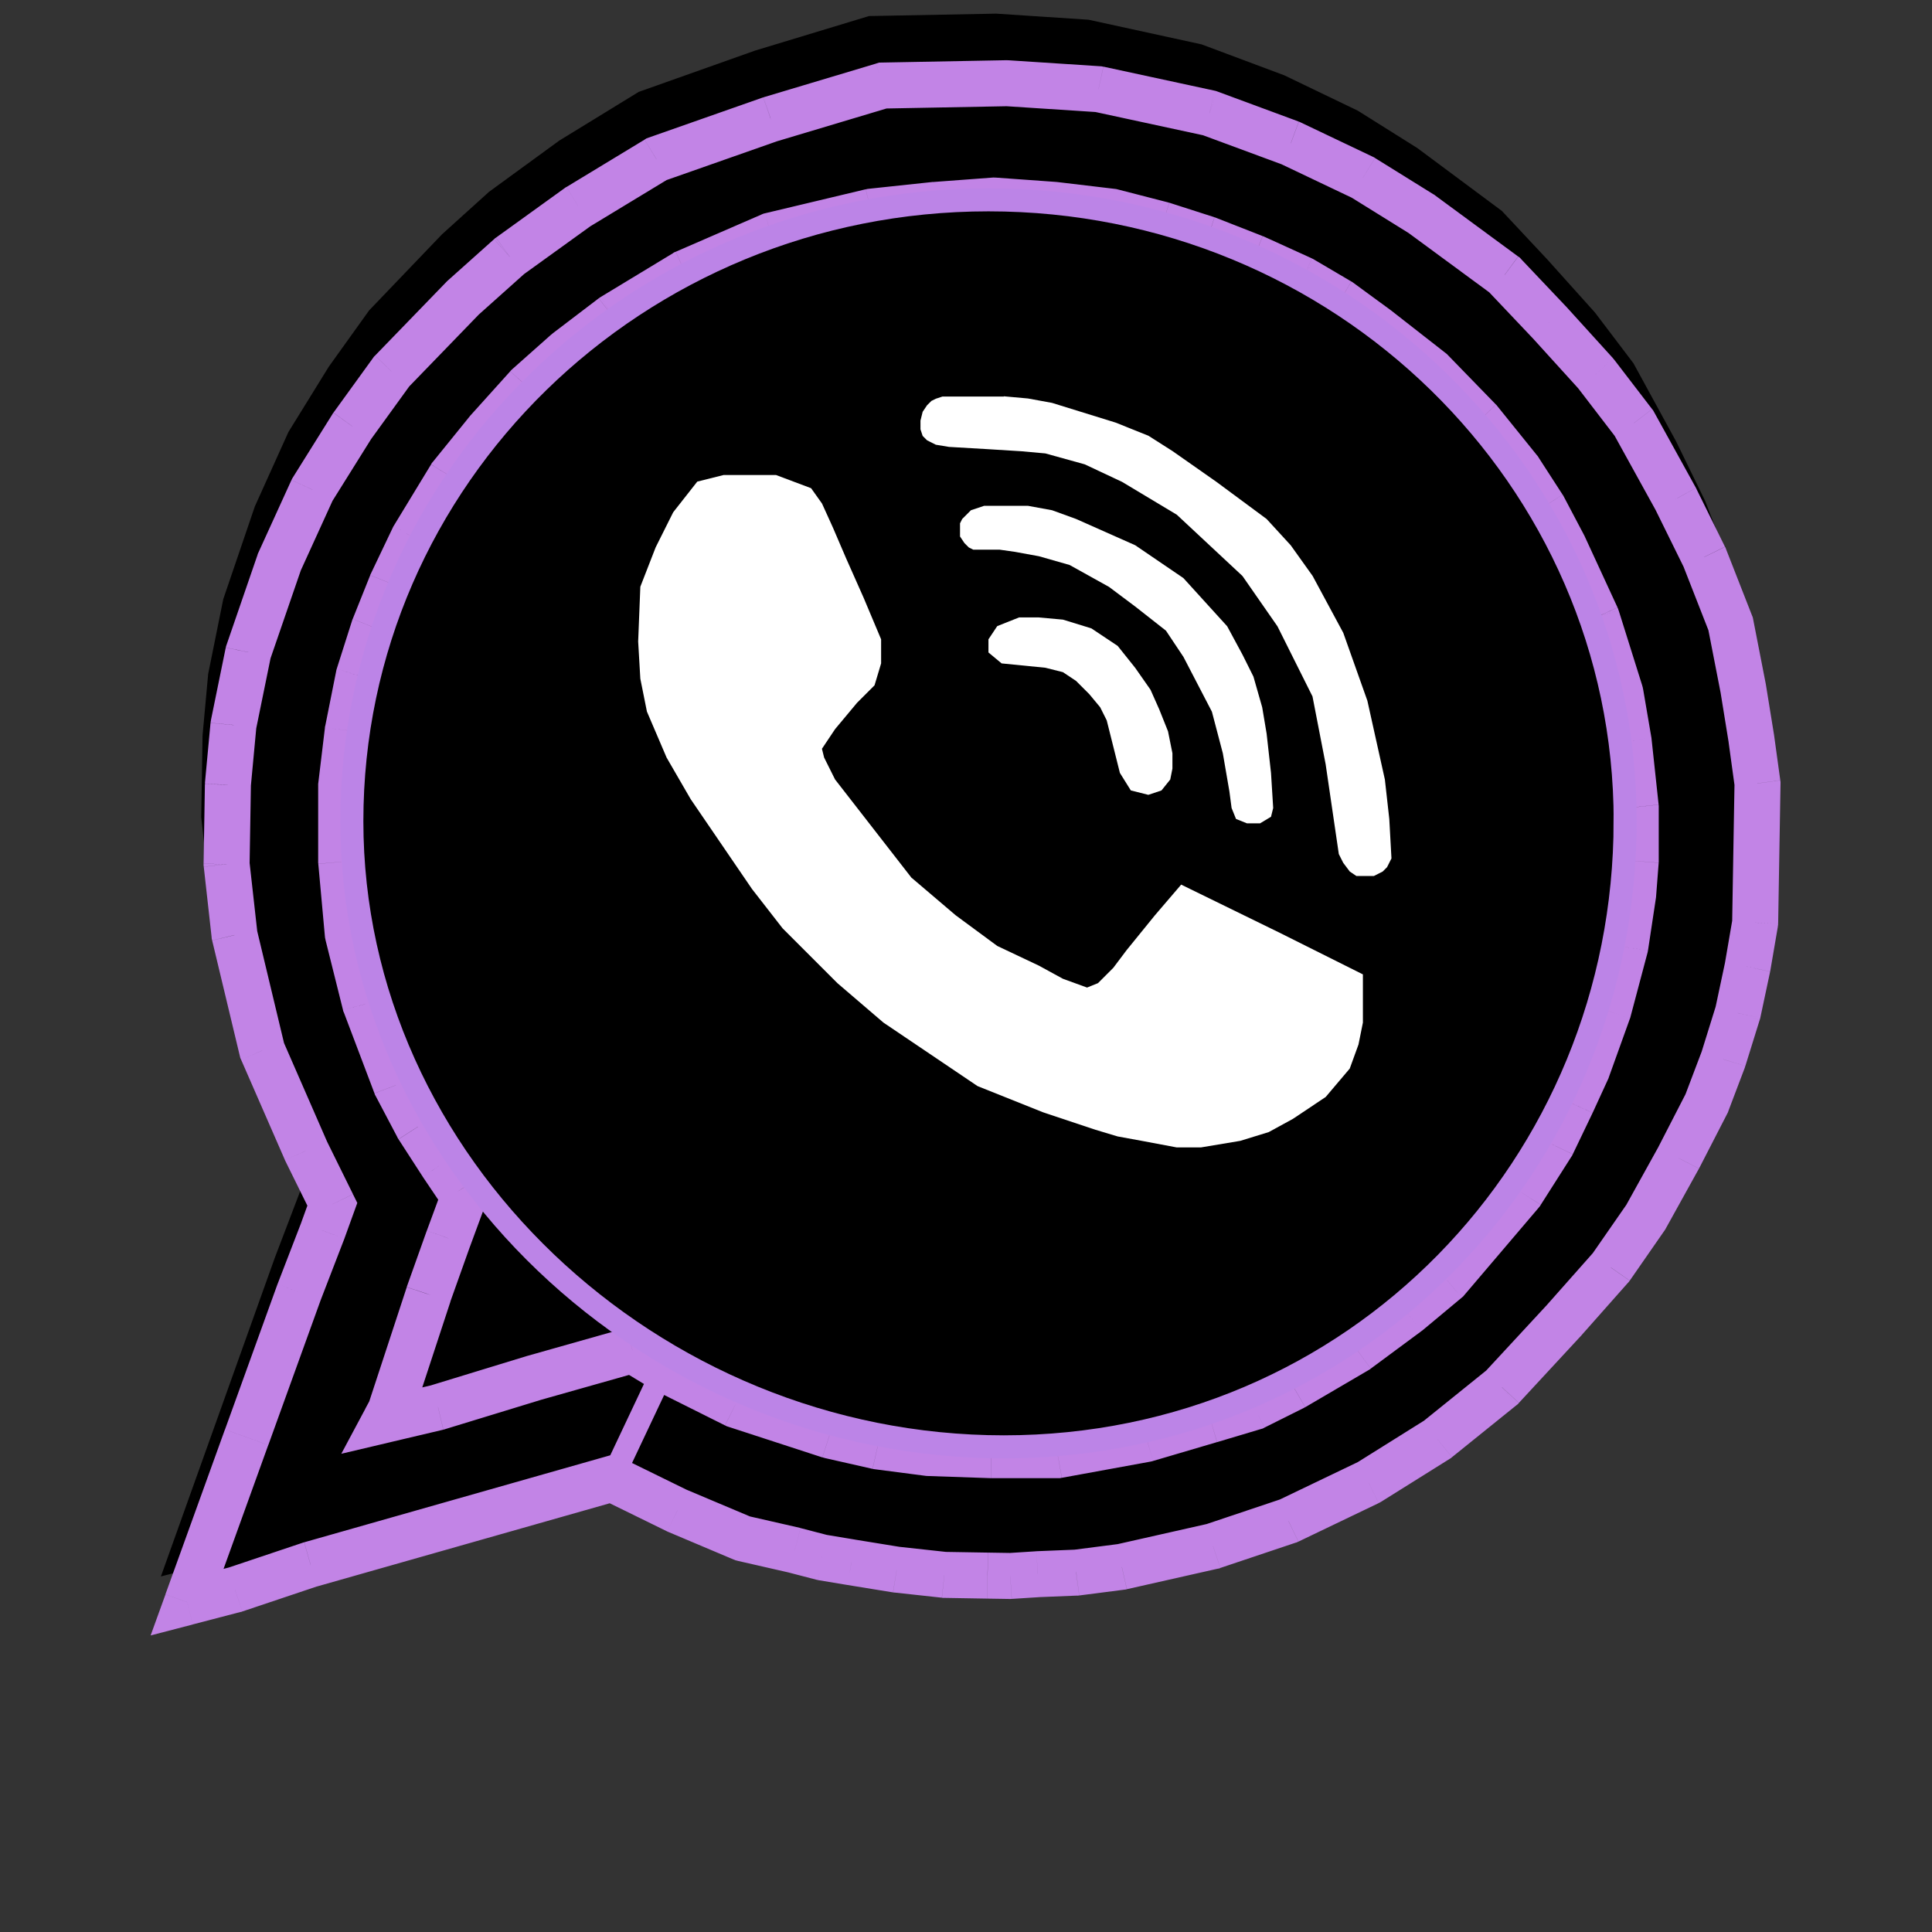 <!-- Generated by IcoMoon.io -->
<svg version="1.1" xmlns="http://www.w3.org/2000/svg" width="32" height="32" viewBox="0 0 32 32">
<rect x="0" y="0" width="32" height="32" fill="#333333" stroke="none"/>
<title>untitled</title>
<path fill="#000" d="M6.498 23.438l0.373-1.077 0.352-1.063 0.58-1.559 2.793 2.539-0.725 0.218-1.161 0.326-1.197 0.363-0.435 0.145-0.58 0.109z"></path>
<path fill="#000" d="M17.342 23.601l1.499-0.277 1.078-0.321 0.736-0.223 0.664-0.336 1.070-0.634 0.849-0.634 0.664-0.56 1.255-1.493 0.517-0.821 0.332-0.7 0.258-0.569 0.357-1.004 0.286-1.088 0.134-0.893 0.044-0.574 0-0.919-0.119-1.119-0.14-0.83-0.4-1.288-0.554-1.215-0.344-0.659-0.406-0.634-0.671-0.84-0.805-0.838-0.931-0.735-0.619-0.458-0.627-0.373-0.812-0.373-0.79-0.313-0.761-0.247-0.849-0.221-0.96-0.115-1.033-0.074-0.997 0.075-1.070 0.115-1.691 0.408-1.447 0.635-1.218 0.746-0.775 0.597-0.664 0.597-0.664 0.746-0.628 0.784-0.628 1.045-0.369 0.784-0.295 0.746-0.258 0.821-0.185 0.933-0.111 0.933-0 1.306 0.111 1.231 0.295 1.194 0.516 1.38 0.369 0.709 0.406 0.634 0.298 0.448 0.071 0.112-0.258 0.709-0.336 0.953-0.646 1.987-0.079 0.149 0.885-0.211 1.617-0.501 1.659-0.474 0.527 0.322-0.874 1.87-5.081 1.461-1.271 0.431-0.808 0.213 1.888-5.282 0.4-1.049 0.161-0.45-0.445-0.912-0.738-1.708-0.465-1.967-0.133-1.208 0.022-1.356 0.093-1.016 0.25-1.239 0.523-1.536 0.557-1.234 0.669-1.082 0.667-0.931 1.208-1.261 0.778-0.703 1.163-0.848 1.316-0.807 1.927-0.684 1.887-0.572 2.108-0.040 1.531 0.101 1.87 0.408 1.371 0.513 1.216 0.585 0.986 0.619 1.4 1.041 0.753 0.804 0.79 0.88 0.637 0.84 0.706 1.293 0.482 0.988 0.441 1.138 0.212 1.096 0.139 0.869 0.102 0.755-0.015 0.904-0.013 0.791-0.011 0.678-0.127 0.752-0.166 0.789-0.243 0.787-0.281 0.749-0.475 0.934-0.553 1.008-0.589 0.857-0.781 0.892-1.053 1.151-1.087 0.886-1.161 0.734-1.352 0.656-1.271 0.431-1.538 0.351-0.768 0.1-0.652 0.027-0.46 0.030-1.111-0.018-0.803-0.089-0.764-0.126-0.497-0.084-0.458-0.121-0.878-0.203-1.103-0.471-1.102-0.546 0.874-1.87 1.207 0.61 1.587 0.522 0.812 0.186 0.852 0.112 1.067 0.036 1.116-0z"></path>
<path fill="#000" d="M17.519 24.102l1.473-0.269 1.059-0.312 0.723-0.216 0.653-0.326 1.052-0.616 0.834-0.617 0.653-0.544 1.233-1.451 0.508-0.798 0.326-0.68 0.254-0.553 0.351-0.976 0.281-1.058 0.131-0.868 0.043-0.557v-0.893l-0.117-1.088-0.138-0.807-0.393-1.252-0.545-1.181-0.338-0.641-0.399-0.617-0.659-0.817-0.792-0.815-0.915-0.715-0.609-0.446-0.617-0.363-0.798-0.363-0.776-0.304-0.747-0.24-0.834-0.215-0.943-0.112-1.015-0.073-0.979 0.073-1.052 0.112-1.661 0.396-1.421 0.617-1.197 0.725-0.762 0.58-0.653 0.58-0.653 0.725-0.617 0.762-0.617 1.015-0.363 0.762-0.29 0.725-0.254 0.798-0.181 0.907-0.109 0.907v1.269l0.109 1.197 0.29 1.161 0.508 1.342 0.363 0.689 0.399 0.617 0.293 0.435 0.070 0.109-0.254 0.689-0.33 0.926-0.634 1.931-0.078 0.145 0.869-0.205 1.589-0.486 1.63-0.461 0.518 0.313-0.858 1.817-4.992 1.419-1.249 0.419-0.794 0.207 1.854-5.134 0.393-1.019 0.158-0.437-0.437-0.886-0.725-1.66-0.458-1.912-0.131-1.174 0.022-1.318 0.092-0.987 0.246-1.205 0.514-1.493 0.547-1.2 0.657-1.051 0.655-0.905 1.187-1.226 0.764-0.683 1.143-0.824 1.293-0.784 1.893-0.665 1.854-0.555 2.071-0.039 1.504 0.098 1.838 0.397 1.347 0.498 1.195 0.569 0.969 0.602 1.376 1.012 0.74 0.781 0.776 0.855 0.626 0.816 0.694 1.257 0.474 0.96 0.433 1.106 0.208 1.066 0.137 0.845 0.101 0.734-0.015 0.879-0.013 0.769-0.011 0.659-0.125 0.73-0.163 0.766-0.238 0.765-0.276 0.728-0.467 0.908-0.543 0.98-0.578 0.833-0.767 0.866-1.035 1.118-1.068 0.861-1.141 0.714-1.328 0.637-1.249 0.419-1.511 0.341-0.754 0.097-0.64 0.026-0.452 0.029-1.091-0.018-0.789-0.086-0.751-0.122-0.488-0.081-0.45-0.117-0.863-0.197-1.084-0.457-1.083-0.531 0.858-1.817 1.186 0.593 1.559 0.508 0.798 0.181 0.838 0.109 1.048 0.036h1.097z"></path>
<path fill="#c284e6" d="M10.821 22.594l-0.858 1.817 0.344 0.163 0.858-1.817-0.344-0.163zM17.519 24.102v0.381h0.034l0.034-0.006-0.068-0.375zM20.051 23.521l0.108 0.365 0.001-0-0.109-0.365zM20.092 25.61l0.084 0.372 0.019-0.004 0.018-0.006-0.121-0.361zM12.302 25.48l-0.148 0.351 0.031 0.013 0.032 0.007 0.085-0.371zM18.992 23.833l0.068 0.375 0.020-0.004 0.019-0.006-0.108-0.365zM18.58 25.951l0.049 0.378 0.018-0.002 0.017-0.004-0.084-0.372zM17.185 26.074l-0.015-0.381-0.005 0-0.005 0 0.024 0.38zM21.341 25.191l0.121 0.361 0.022-0.008 0.021-0.010-0.165-0.343zM22.669 24.553l0.165 0.343 0.019-0.009 0.018-0.011-0.202-0.323zM23.81 23.84l0.202 0.323 0.019-0.012 0.018-0.014-0.239-0.297zM24.878 22.978l0.239 0.297 0.022-0.017 0.019-0.020-0.28-0.259zM25.913 21.86l0.28 0.259 0.003-0.003 0.003-0.003-0.285-0.253zM21.427 22.978l0.17 0.341 0.011-0.006 0.011-0.006-0.193-0.329zM22.479 22.362l0.193 0.329 0.017-0.010 0.016-0.012-0.226-0.306zM23.313 21.745l0.226 0.306 0.009-0.007 0.009-0.007-0.244-0.293zM23.966 21.201l0.244 0.293 0.025-0.021 0.021-0.025-0.29-0.247zM24.582 20.476v0zM26.68 20.994l0.285 0.253 0.015-0.017 0.013-0.018-0.313-0.217zM25.199 19.751l0.29 0.247 0.017-0.020 0.014-0.022-0.321-0.205zM27.259 20.161l0.313 0.217 0.011-0.016 0.009-0.017-0.333-0.185zM25.707 18.953l0.321 0.205 0.012-0.019 0.010-0.020-0.343-0.165zM27.802 19.181l0.333 0.185 0.003-0.005 0.003-0.005-0.339-0.174zM28.269 18.273l0.339 0.174 0.010-0.019 0.008-0.020-0.356-0.135zM26.033 18.273l0.343 0.165 0.001-0.003 0.001-0.003-0.346-0.159zM26.287 17.72l0.346 0.159 0.007-0.015 0.006-0.015-0.358-0.129zM28.544 17.545l0.356 0.135 0.004-0.011 0.003-0.011-0.364-0.113zM26.638 16.744l0.358 0.129 0.006-0.015 0.004-0.016-0.368-0.098zM28.783 16.78l0.364 0.113 0.005-0.017 0.004-0.017-0.373-0.079zM28.946 16.013l0.373 0.079 0.002-0.008 0.001-0.008-0.375-0.064zM26.919 15.686l0.368 0.098 0.005-0.020 0.003-0.021-0.377-0.057zM29.071 15.283l0.375 0.064 0.005-0.029 0-0.029-0.381-0.006zM27.050 14.818l0.377 0.057 0.002-0.014 0.001-0.014-0.38-0.029zM27.093 14.261l0.38 0.029 0.001-0.015v-0.015h-0.381zM27.093 13.368h0.381v-0.020l-0.002-0.020-0.379 0.041zM29.11 12.976l0.381 0.006 0-0.029-0.004-0.029-0.377 0.052zM29.009 12.241l0.377-0.052-0.001-0.005-0.001-0.005-0.376 0.061zM26.976 12.28l0.379-0.041-0.001-0.012-0.002-0.012-0.375 0.064zM28.872 11.397l0.376-0.061-0.001-0.006-0.001-0.006-0.374 0.073zM26.838 11.473l0.375-0.064-0.004-0.025-0.008-0.025-0.363 0.114zM28.664 10.331l0.374-0.073-0.007-0.034-0.013-0.032-0.355 0.139zM28.231 9.225l0.355-0.139-0.006-0.015-0.007-0.014-0.342 0.168zM26.445 10.221l0.363-0.114-0.007-0.023-0.010-0.022-0.346 0.16zM27.757 8.265l0.342-0.168-0.004-0.008-0.004-0.008-0.333 0.184zM25.9 9.040l0.346-0.16-0.004-0.009-0.005-0.009-0.337 0.178zM27.063 7.008l0.333-0.184-0.014-0.025-0.017-0.023-0.302 0.232zM25.163 7.782l0.32-0.207-0.011-0.017-0.013-0.016-0.296 0.239zM26.436 6.192l0.302-0.232-0.010-0.012-0.011-0.012-0.282 0.256zM24.504 6.966l0.297-0.239-0.011-0.014-0.012-0.013-0.273 0.265zM25.66 5.336l0.282-0.256-0.003-0.003-0.003-0.003-0.277 0.262zM23.712 6.15l0.273-0.265-0.018-0.019-0.020-0.016-0.235 0.3zM24.92 4.555l0.277-0.262-0.023-0.025-0.027-0.020-0.226 0.307zM22.797 5.436l0.235-0.3-0.005-0.004-0.005-0.004-0.225 0.307zM23.544 3.543l0.226-0.307-0.012-0.009-0.013-0.008-0.201 0.324zM22.575 2.941l0.201-0.324-0.018-0.011-0.019-0.009-0.164 0.344zM21.572 4.627l0.193-0.328-0.017-0.010-0.018-0.008-0.158 0.347zM21.38 2.372l0.164-0.344-0.015-0.007-0.016-0.006-0.132 0.357zM19.999 3.961l0.139-0.355-0.011-0.004-0.011-0.004-0.116 0.363zM20.033 1.873l0.132-0.357-0.025-0.009-0.026-0.006-0.080 0.372zM18.417 3.506l0.095-0.369-0.025-0.006-0.025-0.003-0.045 0.378zM18.195 1.477l0.080-0.372-0.027-0.006-0.028-0.002-0.025 0.38zM16.691 1.379l0.025-0.38-0.016-0.001-0.016 0 0.007 0.381zM16.459 3.322l0.027-0.38-0.028-0.002-0.028 0.002 0.028 0.38zM14.428 3.506l-0.040-0.379-0.024 0.003-0.024 0.006 0.088 0.371zM14.62 1.417l-0.007-0.381-0.052 0.001-0.050 0.015 0.109 0.365zM12.766 1.973l-0.109-0.365-0.008 0.003-0.008 0.003 0.126 0.359zM12.766 3.902l-0.088-0.371-0.033 0.008-0.031 0.013 0.152 0.349zM10.873 2.637l-0.126-0.359-0.037 0.013-0.034 0.021 0.198 0.326zM11.345 4.518l-0.152-0.349-0.024 0.010-0.022 0.013 0.197 0.326zM10.148 5.244l-0.197-0.326-0.017 0.011-0.016 0.012 0.231 0.303zM8.437 4.245l-0.223-0.309-0.016 0.012-0.015 0.013 0.254 0.284zM7.673 4.929l-0.254-0.284-0.010 0.009-0.010 0.010 0.274 0.265zM8.734 6.404l-0.253-0.285-0.016 0.014-0.014 0.016 0.283 0.255zM6.486 6.154l-0.274-0.265-0.019 0.020-0.016 0.022 0.309 0.223zM9.58 3.422l-0.198-0.326-0.013 0.008-0.012 0.009 0.223 0.309zM7.464 7.891l-0.296-0.24-0.016 0.020-0.013 0.022 0.326 0.198zM5.174 8.11l-0.323-0.202-0.013 0.021-0.010 0.023 0.347 0.158zM5.831 7.059l-0.309-0.223-0.008 0.010-0.007 0.011 0.323 0.202zM4.627 9.31l-0.347-0.158-0.008 0.017-0.006 0.017 0.36 0.124zM6.485 9.668l-0.344-0.164-0.005 0.011-0.005 0.011 0.354 0.142zM5.941 11.192l-0.363-0.116-0.006 0.020-0.004 0.021 0.374 0.075zM4.113 10.803l-0.36-0.124-0.008 0.023-0.005 0.024 0.373 0.076zM3.867 12.008l-0.373-0.076-0.004 0.020-0.002 0.021 0.379 0.035zM5.651 13.005l-0.378-0.045-0.003 0.023v0.023h0.381zM3.775 12.995l-0.379-0.035-0.001 0.014-0 0.014 0.381 0.006zM3.753 14.314l-0.381-0.006-0 0.024 0.003 0.024 0.379-0.042zM5.651 14.274h-0.381v0.017l0.002 0.017 0.379-0.034zM3.884 15.488l-0.379 0.042 0.003 0.023 0.006 0.023 0.37-0.089zM5.76 15.471l-0.379 0.034 0.003 0.029 0.007 0.029 0.37-0.092zM6.050 16.632l-0.37 0.092 0.005 0.022 0.008 0.021 0.356-0.135zM4.342 17.4l-0.37 0.089 0.008 0.033 0.014 0.031 0.349-0.153zM6.558 17.974l-0.356 0.135 0.008 0.022 0.011 0.021 0.337-0.177zM5.068 19.061l-0.349 0.152 0.003 0.008 0.004 0.008 0.342-0.168zM7.319 19.279l-0.32 0.207 0.002 0.003 0.002 0.003 0.316-0.213zM5.505 19.947l0.358 0.129 0.055-0.152-0.072-0.145-0.342 0.168zM5.347 20.384l0.355 0.137 0.002-0.004 0.001-0.004-0.358-0.129zM4.953 21.403l-0.355-0.137-0.002 0.004-0.001 0.004 0.358 0.129zM7.612 19.714l0.32-0.206-0.002-0.003-0.002-0.003-0.316 0.213zM7.098 21.438l-0.359-0.128-0.002 0.004-0.001 0.004 0.362 0.119zM7.428 20.512l-0.357-0.132-0.001 0.004 0.359 0.128zM7.682 19.823l0.357 0.132 0.066-0.178-0.103-0.16-0.32 0.206zM6.464 23.369l0.336 0.18 0.016-0.029 0.010-0.032-0.362-0.119zM4.085 23.806v0zM3.099 26.537l-0.358-0.129-0.246 0.68 0.7-0.182-0.096-0.369zM3.893 26.33l0.096 0.369 0.013-0.003 0.012-0.004-0.121-0.361zM5.142 25.911l-0.104-0.366-0.009 0.002-0.008 0.003 0.121 0.361zM6.387 23.514l-0.336-0.18-0.398 0.745 0.822-0.194-0.088-0.371zM7.256 23.309l0.088 0.371 0.012-0.003 0.012-0.004-0.112-0.364zM8.845 22.823l-0.104-0.367-0.004 0.001-0.004 0.001 0.111 0.364zM10.475 22.362l0.197-0.326-0.142-0.086-0.159 0.045 0.104 0.367zM10.993 22.675l-0.197 0.326 0.013 0.008 0.014 0.007 0.17-0.341zM10.135 24.492l0.168-0.342-0.131-0.064-0.141 0.040 0.104 0.366zM15.642 26.085l-0.041 0.379 0.018 0.002 0.018 0 0.006-0.381zM14.102 25.877l-0.063 0.376 0.001 0 0.061-0.376zM15.374 24.066l-0.049 0.378 0.018 0.002 0.018 0.001 0.013-0.381zM13.739 23.776l-0.118 0.362 0.017 0.005 0.017 0.004 0.084-0.371zM12.179 23.268l-0.17 0.341 0.025 0.013 0.027 0.009 0.118-0.362zM11.218 25.023l-0.168 0.342 0.010 0.005 0.010 0.004 0.148-0.351zM13.164 25.678l0.096-0.369-0.006-0.001-0.006-0.001-0.085 0.371zM13.614 25.795l-0.096 0.369 0.017 0.004 0.017 0.003 0.063-0.376zM14.853 25.999l-0.061 0.376 0.010 0.002 0.010 0.001 0.041-0.379zM16.733 26.103l-0.006 0.381 0.015 0 0.015-0.001-0.024-0.38zM17.826 26.048l0.015 0.381 0.017-0.001 0.017-0.002-0.049-0.378zM14.537 23.958l-0.084 0.371 0.018 0.004 0.018 0.002 0.049-0.378zM16.422 24.102l-0.013 0.381 0.006 0h0.006v-0.381zM20.774 23.305l0.109 0.365 0.032-0.009 0.030-0.015-0.17-0.341zM25.562 8.399l0.337-0.178-0.008-0.015-0.009-0.014-0.32 0.207zM22.189 4.99l0.225-0.307-0.015-0.011-0.016-0.010-0.193 0.328zM20.774 4.265l0.158-0.347-0.009-0.004-0.009-0.004-0.139 0.355zM19.251 3.721l0.116-0.363-0.011-0.003-0.011-0.003-0.095 0.369zM17.474 3.394l0.045-0.378-0.009-0.001-0.009-0.001-0.027 0.38zM15.479 3.394l-0.028-0.38-0.006 0-0.006 0.001 0.040 0.379zM9.387 5.824l-0.231-0.303-0.011 0.009-0.011 0.010 0.253 0.285zM8.081 7.13l-0.283-0.255-0.007 0.007-0.006 0.008 0.296 0.24zM6.848 8.907l-0.326-0.198-0.010 0.017-0.008 0.017 0.344 0.164zM6.195 10.394l-0.354-0.142-0.005 0.013-0.004 0.013 0.363 0.116zM5.76 12.098l-0.374-0.075-0.003 0.015-0.002 0.015 0.378 0.045zM6.92 18.663l-0.337 0.177 0.008 0.015 0.009 0.014 0.32-0.207zM17.588 24.477l1.473-0.269-0.137-0.75-1.473 0.269 0.137 0.75zM19.099 24.198l1.059-0.312-0.215-0.731-1.059 0.312 0.215 0.731zM20.008 25.238l-1.511 0.341 0.168 0.743 1.511-0.341-0.168-0.743zM21.22 24.829l-1.249 0.419 0.242 0.722 1.249-0.419-0.242-0.722zM22.504 24.21l-1.328 0.637 0.33 0.687 1.328-0.637-0.33-0.687zM23.608 23.517l-1.141 0.714 0.404 0.646 1.141-0.714-0.404-0.646zM24.639 22.682l-1.068 0.861 0.478 0.593 1.068-0.861-0.478-0.593zM25.634 21.601l-1.035 1.118 0.559 0.517 1.035-1.118-0.559-0.517zM21.62 23.307l1.052-0.616-0.385-0.657-1.052 0.616 0.385 0.657zM22.705 22.668l0.834-0.617-0.453-0.613-0.834 0.617 0.453 0.613zM23.557 22.038l0.653-0.544-0.488-0.585-0.653 0.544 0.488 0.585zM24.256 21.448l0.617-0.725-0.581-0.493-0.617 0.725 0.581 0.493zM26.395 20.741l-0.767 0.866 0.57 0.505 0.767-0.866-0.57-0.505zM24.873 20.723l0.617-0.725-0.581-0.493-0.617 0.725 0.581 0.493zM26.946 19.943l-0.578 0.833 0.626 0.435 0.578-0.833-0.626-0.435zM25.52 19.955l0.508-0.798-0.643-0.409-0.508 0.798 0.643 0.409zM27.469 18.996l-0.543 0.98 0.666 0.369 0.543-0.98-0.666-0.369zM27.93 18.099l-0.467 0.908 0.678 0.348 0.467-0.908-0.678-0.348zM26.050 19.118l0.326-0.68-0.687-0.33-0.326 0.68 0.687 0.33zM26.379 18.432l0.254-0.553-0.692-0.318-0.254 0.553 0.692 0.318zM28.188 17.41l-0.276 0.728 0.713 0.27 0.276-0.728-0.713-0.27zM26.645 17.849l0.351-0.976-0.717-0.258-0.351 0.976 0.717 0.258zM28.419 16.666l-0.238 0.765 0.727 0.227 0.238-0.765-0.727-0.227zM28.574 15.934l-0.163 0.766 0.745 0.159 0.163-0.766-0.745-0.159zM27.006 16.842l0.281-1.058-0.736-0.196-0.281 1.058 0.736 0.196zM28.696 15.218l-0.125 0.73 0.751 0.129 0.125-0.73-0.751-0.129zM27.296 15.743l0.131-0.868-0.753-0.114-0.131 0.868 0.753 0.114zM28.701 14.617l-0.011 0.659 0.762 0.013 0.011-0.659-0.762-0.013zM27.43 14.848l0.043-0.557-0.76-0.059-0.043 0.557 0.76 0.059zM28.714 13.848l-0.013 0.769 0.762 0.013 0.013-0.769-0.762-0.013zM27.474 14.261v-0.893h-0.762v0.893h0.762zM28.729 12.969l-0.015 0.879 0.762 0.013 0.015-0.879-0.762-0.013zM28.631 12.293l0.101 0.734 0.755-0.104-0.101-0.734-0.755 0.104zM27.472 13.327l-0.117-1.088-0.758 0.082 0.117 1.088 0.758-0.082zM28.496 11.457l0.137 0.845 0.752-0.122-0.137-0.845-0.752 0.122zM27.352 12.215l-0.138-0.807-0.751 0.128 0.138 0.807 0.751-0.128zM28.29 10.404l0.208 1.066 0.748-0.146-0.208-1.066-0.748 0.146zM27.876 9.364l0.433 1.106 0.709-0.278-0.433-1.106-0.709 0.278zM27.202 11.359l-0.393-1.252-0.727 0.228 0.393 1.252 0.727-0.228zM27.415 8.433l0.473 0.96 0.683-0.337-0.474-0.96-0.683 0.337zM26.791 10.061l-0.545-1.181-0.692 0.319 0.545 1.181 0.692-0.319zM26.729 7.192l0.694 1.257 0.667-0.368-0.694-1.257-0.667 0.368zM26.134 6.424l0.626 0.816 0.604-0.464-0.626-0.816-0.604 0.464zM25.459 7.543l-0.659-0.817-0.593 0.478 0.659 0.817 0.593-0.478zM25.378 5.592l0.776 0.855 0.564-0.512-0.776-0.855-0.564 0.512zM24.777 6.7l-0.792-0.815-0.547 0.531 0.792 0.815 0.547-0.531zM24.643 4.817l0.74 0.781 0.553-0.524-0.74-0.781-0.553 0.524zM23.947 5.85l-0.915-0.715-0.469 0.6 0.915 0.715 0.469-0.6zM23.318 3.85l1.376 1.012 0.451-0.614-1.376-1.012-0.451 0.614zM22.374 3.265l0.969 0.602 0.402-0.647-0.969-0.602-0.402 0.647zM21.216 2.716l1.195 0.569 0.328-0.688-1.195-0.569-0.328 0.688zM19.901 2.231l1.347 0.498 0.264-0.715-1.347-0.498-0.264 0.715zM18.115 1.849l1.838 0.397 0.161-0.745-1.838-0.397-0.161 0.745zM16.666 1.759l1.504 0.098 0.050-0.76-1.504-0.098-0.050 0.76zM14.627 1.798l2.071-0.039-0.014-0.762-2.071 0.039 0.014 0.762zM12.876 2.338l1.854-0.555-0.219-0.73-1.854 0.555 0.219 0.73zM14.339 3.135l-1.661 0.396 0.177 0.741 1.661-0.396-0.177-0.741zM10.999 2.997l1.893-0.665-0.252-0.719-1.893 0.665 0.252 0.719zM12.615 3.552l-1.421 0.617 0.303 0.699 1.421-0.617-0.303-0.699zM11.148 4.193l-1.197 0.725 0.395 0.652 1.197-0.725-0.395-0.652zM7.927 5.213l0.764-0.683-0.508-0.568-0.764 0.683 0.508 0.568zM6.76 6.419l1.187-1.226-0.547-0.53-1.187 1.226 0.547 0.53zM8.66 4.554l1.143-0.824-0.445-0.618-1.143 0.824 0.445 0.618zM9.778 3.748l1.293-0.784-0.395-0.651-1.293 0.784 0.395 0.651zM5.497 8.312l0.657-1.051-0.646-0.404-0.657 1.051 0.646 0.404zM6.14 7.282l0.655-0.905-0.617-0.447-0.655 0.905 0.617 0.447zM4.973 9.468l0.547-1.2-0.693-0.316-0.547 1.2 0.693 0.316zM4.473 10.927l0.514-1.493-0.72-0.248-0.514 1.493 0.72 0.248zM4.24 12.084l0.246-1.205-0.747-0.152-0.246 1.205 0.747 0.152zM4.154 13.031l0.092-0.987-0.759-0.070-0.092 0.987 0.759 0.070zM4.134 14.32l0.022-1.318-0.762-0.013-0.022 1.318 0.762 0.013zM5.27 13.005v1.269h0.762v-1.269h-0.762zM4.263 15.446l-0.131-1.174-0.757 0.085 0.131 1.174 0.757-0.085zM5.272 14.309l0.109 1.197 0.759-0.069-0.109-1.197-0.759 0.069zM5.39 15.563l0.29 1.161 0.739-0.185-0.29-1.161-0.739 0.185zM4.713 17.312l-0.458-1.912-0.741 0.177 0.458 1.912 0.741-0.177zM5.694 16.766l0.508 1.342 0.713-0.27-0.508-1.342-0.713 0.27zM5.417 18.908l-0.725-1.66-0.698 0.305 0.725 1.66 0.698-0.305zM5.846 19.778l-0.437-0.886-0.683 0.337 0.437 0.886 0.683-0.337zM5.705 20.513l0.158-0.437-0.717-0.259-0.158 0.437 0.717 0.259zM5.309 21.54l0.393-1.019-0.711-0.274-0.393 1.019 0.711 0.274zM7.003 19.492l0.293 0.435 0.632-0.425-0.293-0.435-0.632 0.425zM7.069 20.384l-0.33 0.926 0.718 0.255 0.33-0.926-0.718-0.255zM7.292 19.921l0.070 0.109 0.641-0.412-0.070-0.109-0.641 0.412zM7.325 19.691l-0.254 0.689 0.715 0.263 0.254-0.689-0.715-0.263zM6.737 21.32l-0.634 1.931 0.724 0.238 0.634-1.931-0.724-0.238zM4.444 23.935l0.868-2.403-0.717-0.259-0.868 2.403 0.717 0.259zM3.457 26.666l0.986-2.731-0.717-0.259-0.986 2.731 0.717 0.259zM3.797 25.961l-0.794 0.207 0.192 0.737 0.794-0.207-0.192-0.737zM5.021 25.55l-1.249 0.419 0.242 0.722 1.249-0.419-0.242-0.722zM6.128 23.189l-0.078 0.145 0.672 0.359 0.078-0.145-0.672-0.359zM6.474 23.885l0.869-0.205-0.175-0.741-0.869 0.205 0.175 0.741zM7.367 23.673l1.589-0.486-0.223-0.729-1.589 0.486 0.223 0.729zM8.948 23.189l1.63-0.461-0.207-0.733-1.63 0.461 0.207 0.733zM10.278 22.688l0.518 0.313 0.394-0.652-0.518-0.313-0.394 0.652zM10.031 24.126l-4.992 1.419 0.208 0.733 4.992-1.419-0.208-0.733zM12.061 23.631l1.559 0.508 0.236-0.724-1.559-0.508-0.236 0.724zM10.822 23.016l1.186 0.593 0.341-0.681-1.186-0.593-0.341 0.681zM12.45 25.129l-1.084-0.457-0.296 0.702 1.084 0.458 0.296-0.702zM11.385 24.681l-1.083-0.531-0.335 0.684 1.083 0.531 0.335-0.684zM13.249 25.306l-0.863-0.197-0.17 0.743 0.863 0.197 0.17-0.743zM14.165 25.501l-0.488-0.081-0.125 0.752 0.488 0.081 0.125-0.752zM13.71 25.427l-0.45-0.117-0.192 0.737 0.45 0.117 0.192-0.737zM15.683 25.706l-0.789-0.086-0.083 0.757 0.789 0.086 0.083-0.757zM14.914 25.623l-0.751-0.122-0.123 0.752 0.751 0.122 0.123-0.752zM16.363 25.716l-0.715-0.012-0.013 0.762 0.715 0.012 0.013-0.762zM17.161 25.694l-0.452 0.029 0.049 0.76 0.452-0.029-0.049-0.76zM16.74 25.722l-0.376-0.006-0.013 0.762 0.376 0.006 0.013-0.762zM18.532 25.573l-0.754 0.097 0.098 0.756 0.754-0.097-0.098-0.756zM17.81 25.667l-0.64 0.026 0.031 0.761 0.64-0.026-0.031-0.761zM13.654 24.148l0.798 0.181 0.169-0.743-0.798-0.181-0.169 0.743zM14.488 24.335l0.838 0.109 0.098-0.756-0.838-0.109-0.098 0.756zM15.361 24.447l1.048 0.036 0.026-0.762-1.048-0.035-0.026 0.761zM16.422 24.483h1.097v-0.762h-1.097v0.762zM20.16 23.886l0.723-0.216-0.218-0.73-0.723 0.216 0.218 0.73zM20.945 23.645l0.653-0.326-0.341-0.681-0.653 0.326 0.341 0.681zM26.237 8.862l-0.338-0.641-0.674 0.356 0.338 0.641 0.674-0.356zM25.881 8.192l-0.399-0.617-0.64 0.414 0.399 0.617 0.64-0.414zM23.022 5.128l-0.609-0.446-0.45 0.615 0.609 0.446 0.45-0.615zM22.382 4.662l-0.617-0.363-0.386 0.657 0.617 0.363 0.386-0.657zM21.73 4.28l-0.798-0.363-0.315 0.694 0.798 0.363 0.315-0.694zM20.913 3.91l-0.776-0.304-0.278 0.709 0.776 0.304 0.278-0.709zM20.115 3.598l-0.747-0.24-0.233 0.725 0.747 0.24 0.233-0.725zM19.346 3.352l-0.834-0.215-0.19 0.738 0.834 0.215 0.19-0.738zM18.462 3.128l-0.943-0.112-0.090 0.757 0.943 0.112 0.090-0.757zM17.501 3.014l-1.015-0.073-0.054 0.76 1.015 0.073 0.054-0.76zM16.43 2.942l-0.979 0.073 0.056 0.76 0.979-0.073-0.056-0.76zM15.439 3.015l-1.052 0.112 0.081 0.758 1.052-0.112-0.081-0.758zM9.917 4.941l-0.762 0.58 0.462 0.606 0.762-0.58-0.462-0.606zM9.133 5.539l-0.653 0.58 0.506 0.569 0.653-0.58-0.506-0.569zM8.451 6.15l-0.653 0.725 0.566 0.51 0.653-0.725-0.566-0.51zM7.785 6.89l-0.617 0.762 0.592 0.479 0.617-0.762-0.592-0.479zM7.139 7.694l-0.617 1.015 0.651 0.395 0.617-1.015-0.651-0.395zM6.504 8.743l-0.363 0.762 0.688 0.328 0.363-0.762-0.688-0.328zM6.132 9.527l-0.29 0.725 0.707 0.283 0.29-0.725-0.707-0.283zM5.832 10.278l-0.254 0.798 0.726 0.231 0.254-0.798-0.726-0.231zM5.568 11.117l-0.181 0.907 0.747 0.149 0.181-0.907-0.747-0.149zM5.382 12.053l-0.109 0.907 0.756 0.091 0.109-0.907-0.756-0.091zM6.221 18.151l0.363 0.689 0.674-0.355-0.363-0.689-0.674 0.355zM6.601 18.87l0.399 0.617 0.64-0.414-0.399-0.617-0.64 0.414z"></path>
<path fill="#000" stroke="#bc84e7" stroke-linejoin="miter" stroke-linecap="butt" stroke-miterlimit="4" stroke-width="0.381" d="M26.917 13.601c0 5.687-4.47 10.363-10.291 10.363-5.832 0-10.798-4.687-10.798-10.363 0-5.679 4.717-10.291 10.545-10.291s10.545 4.612 10.545 10.291z"></path>
<path fill="#fff" d="M15.104 14.543l0.725 0.617 0.689 0.508 0.689 0.326 0.399 0.218 0.399 0.145 0.181-0.073 0.254-0.254 0.218-0.29 0.471-0.58 0.435-0.508 1.632 0.798 1.378 0.689v0.798l-0.073 0.363-0.145 0.399-0.399 0.471-0.544 0.363-0.399 0.218-0.471 0.145-0.653 0.109h-0.399l-0.58-0.109-0.399-0.073-0.363-0.109-0.87-0.29-1.088-0.435-1.559-1.052-0.762-0.653-0.907-0.907-0.508-0.653-1.015-1.487-0.399-0.689-0.326-0.762-0.109-0.544-0.036-0.617 0.036-0.907 0.254-0.653 0.29-0.58 0.399-0.508 0.435-0.109h0.87l0.58 0.218 0.181 0.254 0.181 0.399 0.218 0.508 0.29 0.653 0.29 0.689v0.399l-0.109 0.363-0.29 0.29-0.363 0.435-0.218 0.326 0.036 0.145 0.181 0.363 1.269 1.632z"></path>
<path fill="#fff" d="M17.207 10.227l0.399 0.036 0.471 0.145 0.435 0.29 0.29 0.363 0.254 0.363 0.145 0.326 0.145 0.363 0.073 0.363v0.254l-0.036 0.181-0.145 0.181-0.218 0.073-0.29-0.073-0.181-0.29-0.218-0.87-0.109-0.218-0.181-0.218-0.218-0.218-0.218-0.145-0.29-0.073-0.725-0.072-0.218-0.181v-0.218l0.145-0.218 0.363-0.145h0.326z"></path>
<path fill="#fff" d="M17.026 8.378l0.399 0.073 0.399 0.145 0.979 0.435 0.798 0.544 0.725 0.798 0.254 0.471 0.181 0.363 0.145 0.508 0.073 0.435 0.073 0.653 0.036 0.58-0.036 0.145-0.181 0.109h-0.218l-0.181-0.073-0.073-0.181-0.036-0.273-0.109-0.633-0.181-0.689-0.471-0.907-0.29-0.435-0.508-0.399-0.435-0.326-0.653-0.363-0.508-0.145-0.399-0.073-0.254-0.036h-0.435l-0.073-0.036-0.073-0.073-0.073-0.109v-0.218l0.036-0.072 0.145-0.145 0.218-0.073h0.725z"></path>
<path fill="#fff" d="M16.627 6.564l0.399 0.036 0.399 0.073 1.052 0.326 0.544 0.218 0.399 0.254 0.725 0.508 0.834 0.617 0.399 0.435 0.363 0.508 0.508 0.943 0.399 1.124 0.29 1.306 0.073 0.653 0.036 0.653-0.073 0.145-0.073 0.073-0.145 0.073h-0.29l-0.109-0.073-0.109-0.145-0.073-0.145-0.218-1.487-0.218-1.124-0.58-1.161-0.58-0.834-1.088-1.015-0.907-0.544-0.617-0.29-0.653-0.181-0.399-0.036-0.58-0.036-0.617-0.036-0.218-0.036-0.145-0.073-0.073-0.073-0.036-0.109v-0.145l0.036-0.145 0.073-0.109 0.073-0.072 0.073-0.036 0.109-0.036h1.016z"></path>
</svg>
